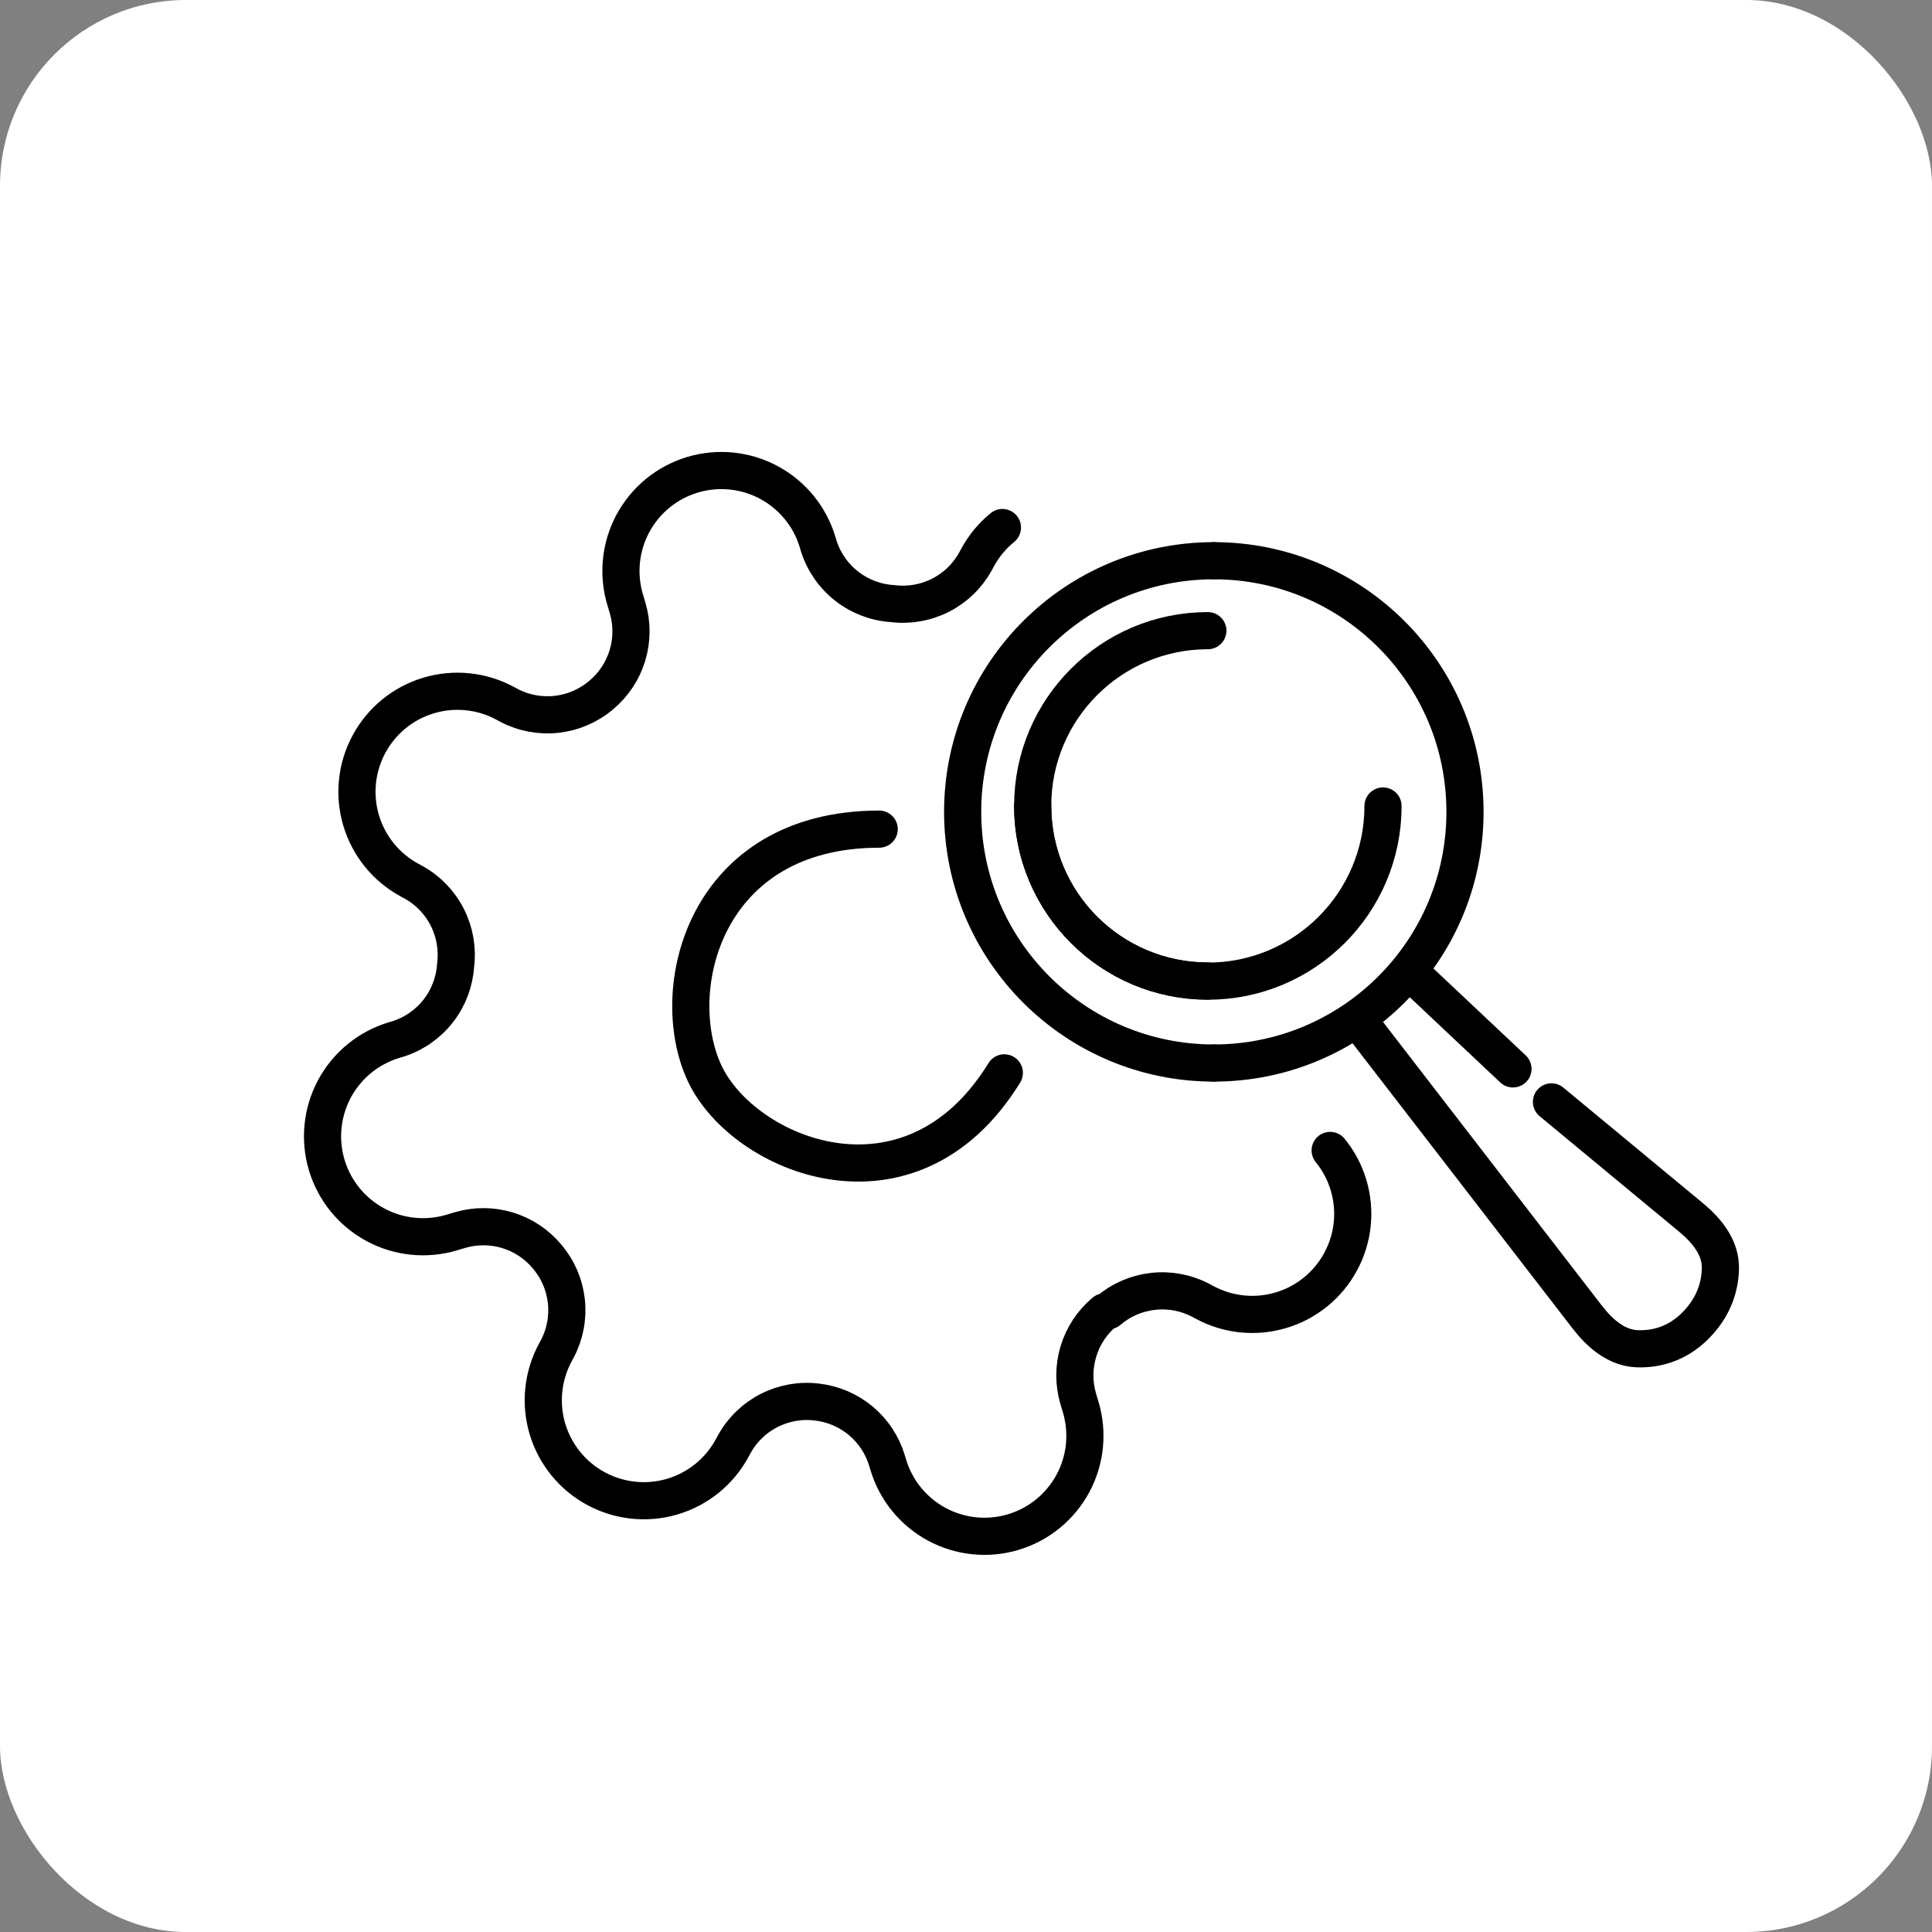 <svg width="104" height="104" viewBox="0 0 104 104" fill="none" xmlns="http://www.w3.org/2000/svg">
<rect x="0" y="0" width="104" height="104" fill="#808080" stroke="none"/>
<rect width="104" height="104" rx="10" fill="white"/>
<path d="M73.571 55.513L85.44 70.897C86.126 71.785 87.022 72.567 88.144 72.604C89.074 72.635 90.254 72.394 91.297 71.328C92.313 70.29 92.594 69.165 92.61 68.275C92.63 67.161 91.885 66.244 91.027 65.534L83.516 59.315M76.272 52.669L81.443 57.539" stroke="black" stroke-width="2" stroke-linecap="round" stroke-linejoin="round"/>
<path d="M65.34 57.223C57.873 57.223 51.82 51.17 51.82 43.703C51.82 36.236 57.873 30.184 65.34 30.184" stroke="black" stroke-width="2" stroke-linecap="round" stroke-linejoin="round"/>
<path d="M65.341 57.223C72.808 57.223 78.861 51.17 78.861 43.703C78.861 36.236 72.808 30.184 65.341 30.184" stroke="black" stroke-width="2" stroke-linecap="round" stroke-linejoin="round"/>
<path d="M65.019 52.807C59.811 52.807 55.59 48.586 55.59 43.378C55.59 38.171 59.811 33.949 65.019 33.949" stroke="black" stroke-width="2" stroke-linecap="round" stroke-linejoin="round"/>
<path d="M74.448 43.387C74.448 48.595 70.226 52.816 65.019 52.816C59.811 52.816 55.59 48.595 55.59 43.387" stroke="black" stroke-width="2" stroke-linecap="round" stroke-linejoin="round"/>
<path d="M53.961 28.397C53.41 28.846 52.954 29.399 52.617 30.024L52.508 30.226C52.076 31.006 51.421 31.639 50.626 32.042C49.832 32.446 48.934 32.603 48.05 32.492C47.157 32.437 46.3 32.114 45.593 31.566C44.885 31.018 44.359 30.27 44.082 29.418L44.012 29.185C43.601 27.811 42.661 26.657 41.399 25.977C40.137 25.296 38.656 25.145 37.282 25.556C35.908 25.967 34.754 26.907 34.073 28.169C33.393 29.431 33.241 30.912 33.653 32.286L33.784 32.726C34.031 33.561 34.027 34.449 33.775 35.282C33.523 36.114 33.033 36.855 32.365 37.413C31.687 37.991 30.851 38.353 29.966 38.452C29.08 38.551 28.185 38.383 27.396 37.969L27.194 37.86C26.568 37.522 25.883 37.311 25.176 37.239C24.469 37.166 23.755 37.234 23.074 37.438C22.393 37.641 21.759 37.977 21.209 38.426C20.658 38.875 20.201 39.428 19.864 40.054C19.526 40.679 19.315 41.365 19.243 42.071C19.171 42.778 19.238 43.492 19.442 44.173C19.646 44.854 19.982 45.488 20.43 46.039C20.879 46.589 21.432 47.046 22.058 47.383L22.26 47.492C23.04 47.924 23.672 48.579 24.076 49.374C24.48 50.168 24.637 51.066 24.526 51.95C24.47 52.843 24.148 53.7 23.6 54.407C23.052 55.115 22.303 55.641 21.452 55.918L21.219 55.987C19.845 56.399 18.691 57.339 18.01 58.601C17.33 59.863 17.178 61.344 17.589 62.718C18.001 64.092 18.941 65.246 20.203 65.926C21.465 66.607 22.946 66.758 24.32 66.347L24.76 66.216C25.595 65.969 26.483 65.973 27.315 66.225C28.148 66.477 28.889 66.967 29.446 67.635C30.025 68.313 30.387 69.148 30.486 70.034C30.585 70.92 30.417 71.815 30.002 72.604L29.893 72.806C29.556 73.431 29.345 74.117 29.272 74.824C29.2 75.531 29.267 76.245 29.471 76.926C29.675 77.606 30.011 78.24 30.46 78.791C30.909 79.342 31.462 79.799 32.087 80.136C32.713 80.473 33.398 80.684 34.105 80.757C34.812 80.829 35.526 80.762 36.207 80.558C36.888 80.354 37.522 80.018 38.072 79.57C38.623 79.121 39.08 78.567 39.417 77.942L39.526 77.74C39.958 76.96 40.613 76.328 41.407 75.924C42.202 75.52 43.099 75.363 43.984 75.474C44.848 75.573 45.664 75.923 46.333 76.48C47.001 77.037 47.491 77.778 47.744 78.61L47.814 78.843C48.225 80.217 49.165 81.371 50.427 82.052C51.69 82.732 53.17 82.884 54.544 82.472C55.918 82.061 57.072 81.121 57.753 79.859C58.434 78.597 58.585 77.116 58.174 75.742L58.042 75.302C57.796 74.467 57.799 73.579 58.051 72.747C58.303 71.914 58.794 71.173 59.461 70.616L59.669 70.554C60.346 69.975 61.182 69.613 62.068 69.514C62.954 69.415 63.849 69.583 64.638 69.998L64.84 70.106C65.465 70.444 66.151 70.655 66.858 70.728C67.564 70.8 68.279 70.732 68.959 70.529C69.64 70.325 70.274 69.989 70.825 69.54C71.376 69.091 71.832 68.538 72.169 67.912C72.507 67.287 72.718 66.602 72.791 65.895C72.863 65.188 72.795 64.474 72.592 63.793C72.388 63.112 72.052 62.478 71.603 61.928" stroke="black" stroke-width="2" stroke-linecap="round" stroke-linejoin="round"/>
<path d="M54.063 57.752C49.012 65.959 39.99 62.223 37.919 57.752C35.847 53.281 37.919 44.633 47.328 44.633" stroke="black" stroke-width="2" stroke-linecap="round" stroke-linejoin="round"/>
</svg>
